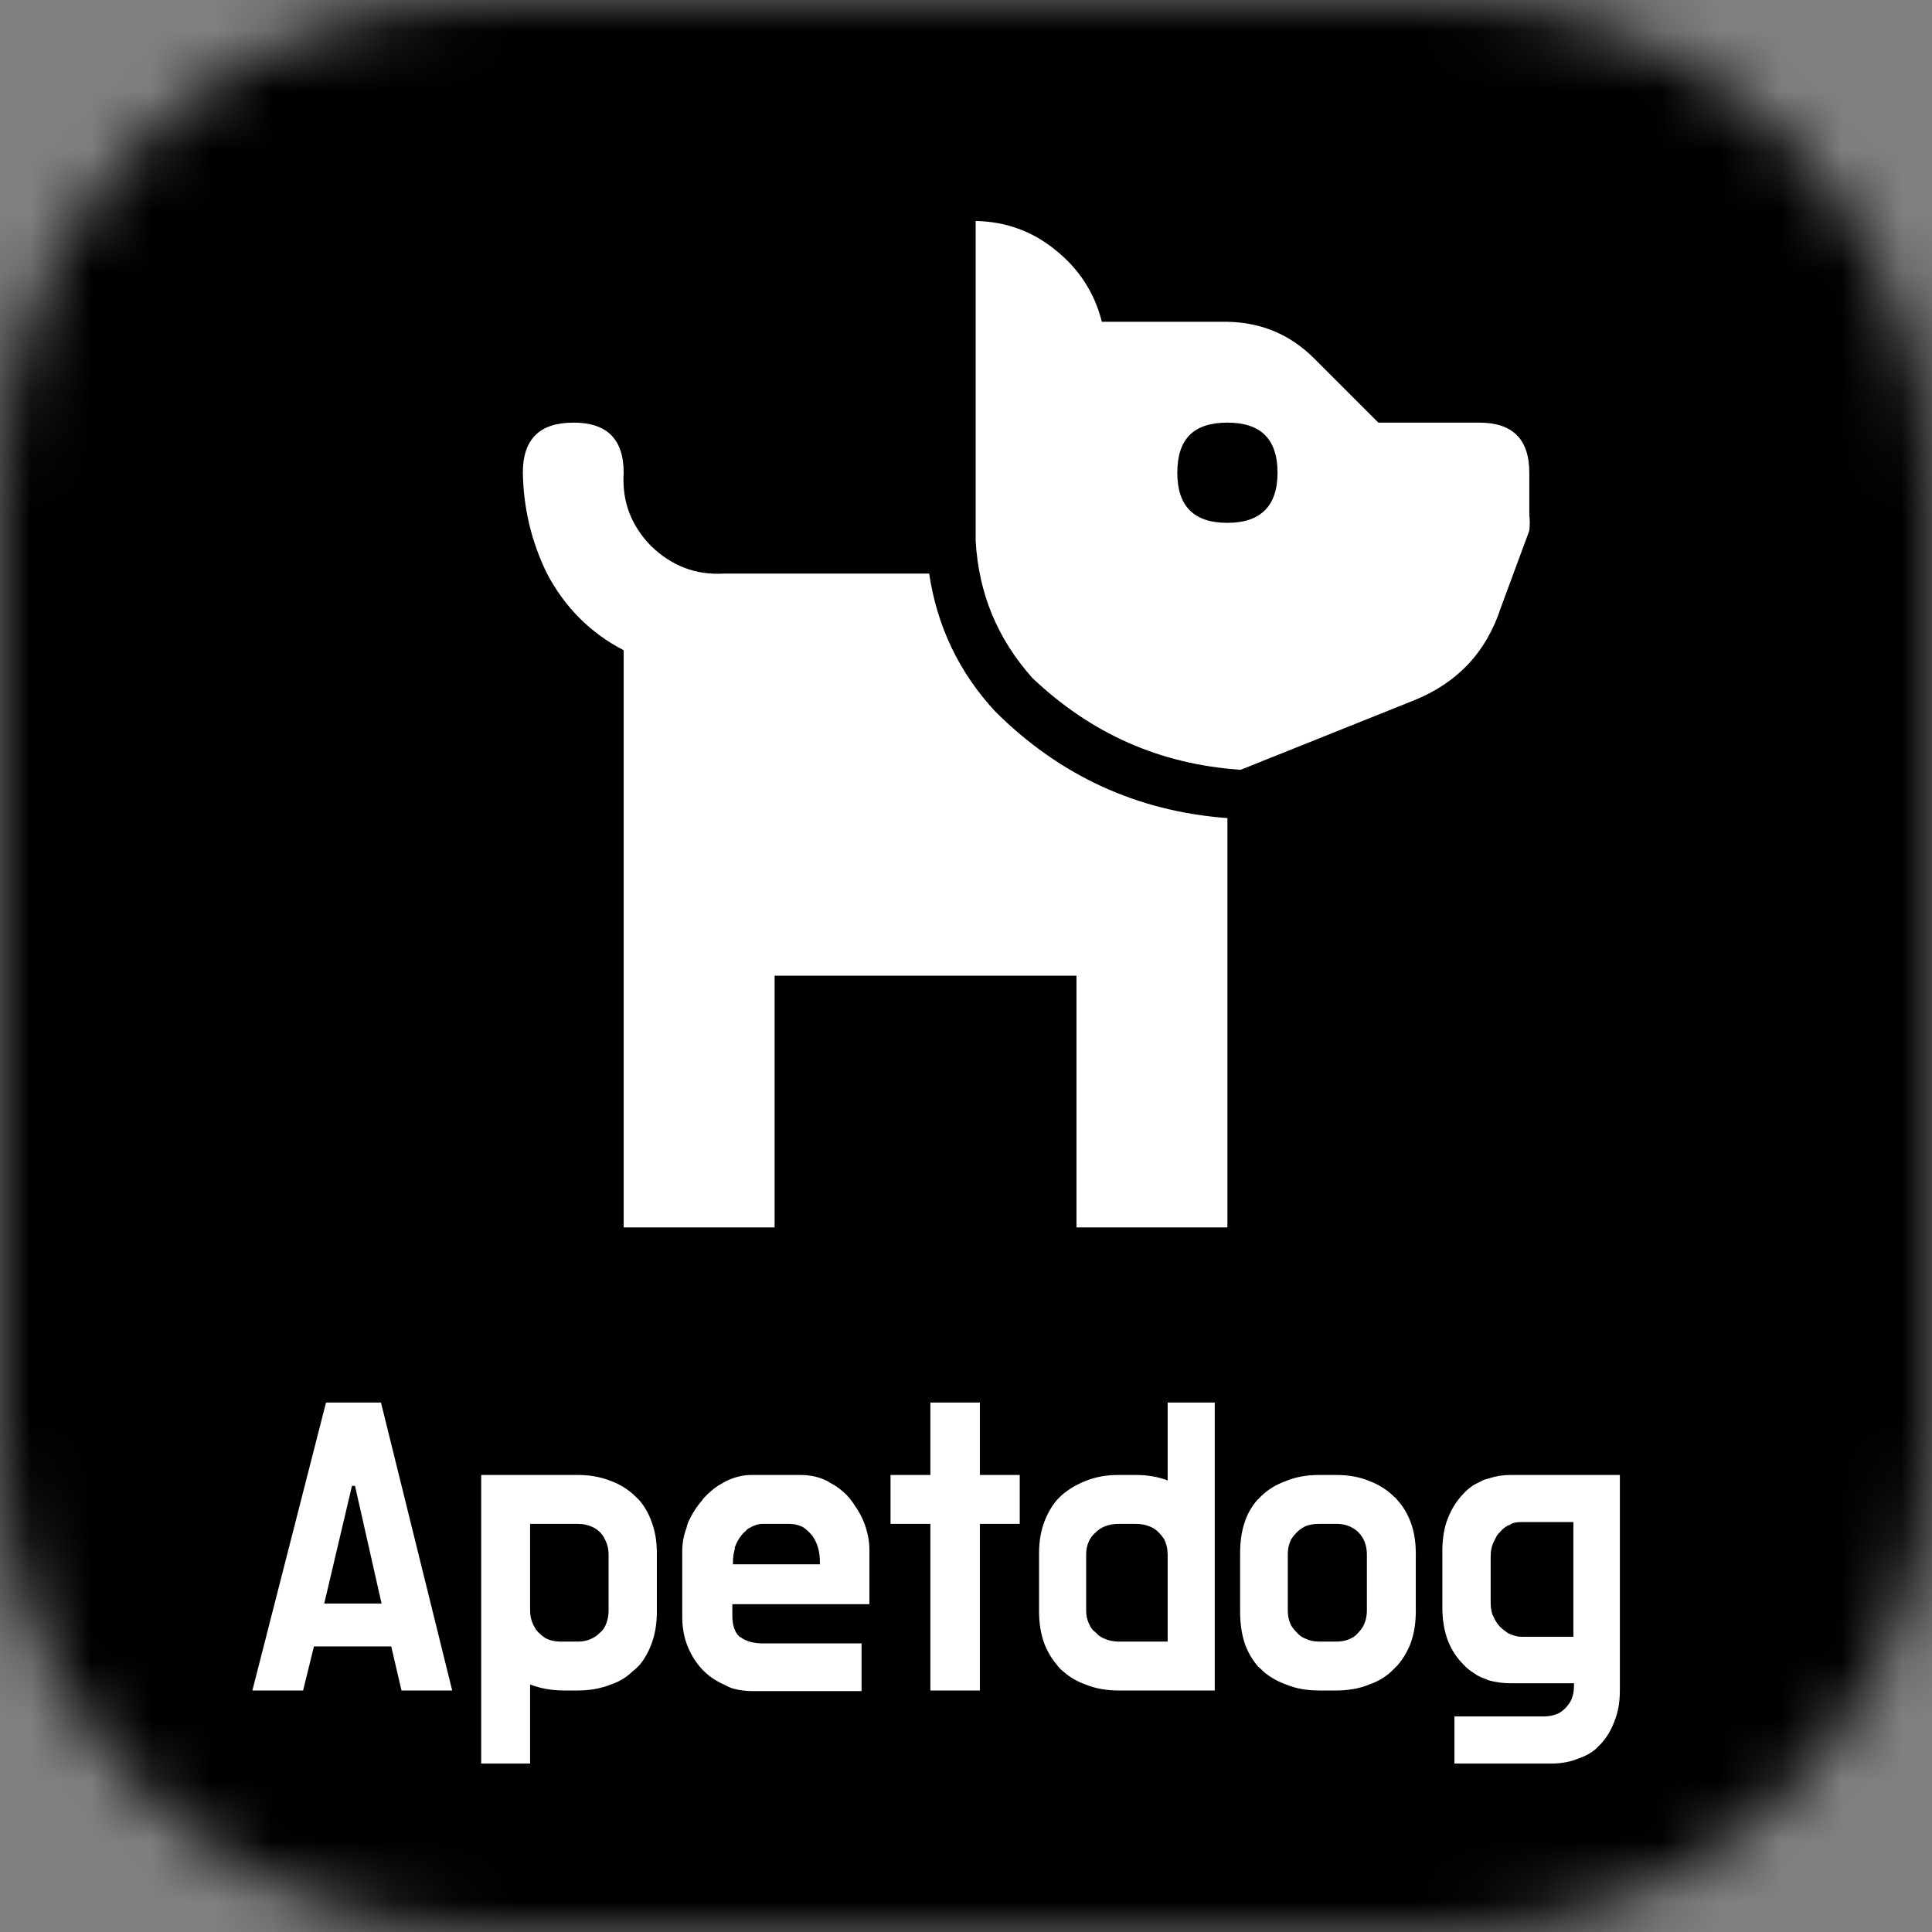 <svg width="32" height="32" viewBox="0 0 32 32" fill="none" xmlns="http://www.w3.org/2000/svg">
<rect x="0" y="0" width="32" height="32" fill="#808080" stroke="none"/>
<g clip-path="url(#clip0_28_6412)">
<mask id="mask0_28_6412" style="mask-type:luminance" maskUnits="userSpaceOnUse" x="0" y="0" width="32" height="32">
<path d="M24 0H8C3.582 0 0 3.582 0 8V24C0 28.418 3.582 32 8 32H24C28.418 32 32 28.418 32 24V8C32 3.582 28.418 0 24 0Z" fill="white" style="fill:white;fill-opacity:1;"/>
</mask>
<g mask="url(#mask0_28_6412)">
<path d="M32 0H0V32H32V0Z" fill="black" style="fill:black;fill-opacity:1;"/>
<mask id="mask1_28_6412" style="mask-type:luminance" maskUnits="userSpaceOnUse" x="0" y="0" width="32" height="32">
<path d="M32 0H0V32H32V0Z" fill="white" style="fill:white;fill-opacity:1;"/>
</mask>
<g mask="url(#mask1_28_6412)">
<mask id="mask2_28_6412" style="mask-type:luminance" maskUnits="userSpaceOnUse" x="7" y="2" width="20" height="20">
<path d="M27 2H7V22H27V2Z" fill="white" style="fill:white;fill-opacity:1;"/>
</mask>
<g mask="url(#mask2_28_6412)">
<path d="M24.5 7H22.83L21.77 5.94C21.37 5.54 20.89 5.34 20.33 5.33H18.25C18.13 4.85 17.87 4.45 17.48 4.14C17.1 3.83 16.66 3.67 16.16 3.66V8.96C16.21 9.83 16.52 10.58 17.1 11.23C18.07 12.15 19.21 12.66 20.55 12.75L23.42 11.6C24.14 11.31 24.62 10.8 24.86 10.06L25.33 8.79C25.34 8.7 25.34 8.61 25.33 8.53V7.83C25.33 7.27 25.05 7 24.5 7ZM20.33 8.66C19.77 8.66 19.5 8.38 19.5 7.83C19.5 7.27 19.77 7 20.33 7C20.88 7 21.16 7.27 21.16 7.83C21.16 8.38 20.88 8.66 20.33 8.66Z" fill="white" style="fill:white;fill-opacity:1;"/>
<path d="M16.48 11.78C15.88 11.13 15.52 10.37 15.39 9.5H12C11.52 9.53 11.12 9.37 10.78 9.04C10.45 8.7 10.3 8.3 10.33 7.83C10.33 7.27 10.05 7 9.5 7C8.94 7 8.66 7.27 8.66 7.83C8.67 8.41 8.8 8.97 9.06 9.5C9.35 10.05 9.77 10.48 10.33 10.77V20.33H12.83V16.16H17.83V20.33H20.33V13.55C18.83 13.44 17.54 12.84 16.48 11.78Z" fill="white" style="fill:white;fill-opacity:1;"/>
</g>
<path fill-rule="evenodd" clip-rule="evenodd" d="M5.2 27.27H6.48L6.65 28H7.49L6.31 23.23H5.4L4.18 28H5.02L5.2 27.27ZM15.41 24.43H14.75V25.24H15.41V28H16.23V25.24H16.89V24.43H16.23V23.23H15.41V24.43ZM17.98 27.9C18.14 27.967 18.323 28 18.53 28H20.12V23.23H19.34V24.52C19.18 24.46 19.003 24.43 18.81 24.43H18.53C18.323 24.43 18.14 24.463 17.98 24.53C17.826 24.59 17.693 24.67 17.58 24.77C17.573 24.777 17.566 24.783 17.56 24.79C17.546 24.803 17.53 24.82 17.51 24.84C17.423 24.94 17.353 25.06 17.3 25.2C17.24 25.353 17.21 25.53 17.21 25.73V26.69C17.21 26.89 17.24 27.07 17.3 27.23C17.353 27.363 17.423 27.48 17.51 27.58C17.523 27.6 17.54 27.62 17.56 27.64C17.58 27.66 17.603 27.68 17.63 27.7C17.73 27.787 17.846 27.853 17.98 27.9ZM10.12 24.53C9.953 24.463 9.77 24.43 9.57 24.43H7.97V29.21H8.78V27.9C8.953 27.967 9.14 28 9.34 28H9.57C9.77 28 9.953 27.967 10.12 27.9C10.26 27.853 10.38 27.78 10.48 27.68C10.5 27.667 10.516 27.653 10.53 27.64C10.55 27.62 10.573 27.597 10.6 27.57C10.68 27.47 10.743 27.357 10.79 27.23C10.85 27.07 10.88 26.89 10.88 26.69V25.73C10.88 25.53 10.85 25.353 10.79 25.2C10.743 25.067 10.676 24.95 10.59 24.85C10.57 24.83 10.55 24.81 10.53 24.79C10.416 24.677 10.28 24.59 10.12 24.53ZM11.37 25.31C11.323 25.43 11.3 25.56 11.3 25.7V26.78C11.3 26.96 11.33 27.123 11.39 27.27C11.45 27.417 11.53 27.543 11.63 27.65C11.636 27.657 11.64 27.66 11.64 27.66C11.673 27.693 11.71 27.727 11.75 27.76C11.83 27.82 11.916 27.87 12.01 27.91C12.056 27.937 12.103 27.957 12.15 27.97C12.25 27.997 12.353 28.01 12.46 28.01H14.27V27.22H12.64C12.486 27.22 12.363 27.187 12.27 27.12C12.256 27.113 12.246 27.107 12.24 27.1C12.166 27.027 12.13 26.913 12.13 26.76V26.57H14.4V25.67C14.4 25.53 14.373 25.387 14.32 25.24C14.28 25.133 14.226 25.033 14.16 24.94C14.14 24.907 14.116 24.873 14.09 24.84C14.076 24.82 14.06 24.8 14.04 24.78C13.953 24.687 13.85 24.61 13.73 24.55C13.73 24.543 13.726 24.54 13.72 24.54C13.586 24.467 13.43 24.43 13.25 24.43H12.45C12.31 24.43 12.17 24.463 12.03 24.53C11.983 24.557 11.936 24.583 11.89 24.61C11.803 24.67 11.726 24.737 11.66 24.81C11.646 24.823 11.636 24.837 11.63 24.85C11.536 24.957 11.46 25.077 11.4 25.21C11.386 25.243 11.376 25.277 11.37 25.31ZM22.68 24.53C22.52 24.463 22.336 24.43 22.13 24.43H21.85C21.643 24.43 21.46 24.463 21.3 24.53C21.133 24.59 20.993 24.677 20.88 24.79C20.86 24.81 20.84 24.83 20.82 24.85C20.733 24.95 20.666 25.067 20.62 25.2C20.566 25.353 20.54 25.53 20.54 25.73V26.69C20.54 26.89 20.566 27.07 20.62 27.23C20.666 27.357 20.73 27.47 20.81 27.57C20.83 27.597 20.853 27.62 20.88 27.64C20.893 27.653 20.906 27.667 20.92 27.68C21.026 27.773 21.153 27.847 21.3 27.9C21.46 27.967 21.643 28 21.85 28H22.13C22.336 28 22.52 27.967 22.68 27.9C22.82 27.853 22.943 27.78 23.05 27.68C23.063 27.667 23.076 27.653 23.09 27.64C23.11 27.62 23.13 27.6 23.15 27.58C23.236 27.48 23.306 27.363 23.36 27.23C23.42 27.07 23.45 26.89 23.45 26.69V25.73C23.45 25.53 23.42 25.353 23.36 25.2C23.306 25.06 23.233 24.94 23.14 24.84C23.126 24.82 23.11 24.803 23.09 24.79C22.976 24.677 22.84 24.59 22.68 24.53ZM26.83 28V24.43H25.02C24.893 24.43 24.77 24.45 24.65 24.49C24.63 24.497 24.606 24.503 24.58 24.51C24.526 24.537 24.473 24.563 24.42 24.59C24.346 24.637 24.283 24.69 24.23 24.75C24.123 24.863 24.04 24.997 23.98 25.15C23.92 25.303 23.89 25.483 23.89 25.69V26.62C23.89 26.827 23.92 27.01 23.98 27.17C24.04 27.323 24.123 27.453 24.23 27.56C24.283 27.62 24.343 27.67 24.41 27.71C24.463 27.75 24.52 27.78 24.58 27.8C24.606 27.807 24.63 27.817 24.65 27.83C24.77 27.863 24.893 27.88 25.02 27.88H26.07V27.92C26.07 28.047 26.04 28.15 25.98 28.23C25.96 28.257 25.94 28.28 25.92 28.3C25.893 28.327 25.863 28.35 25.83 28.37C25.75 28.41 25.66 28.43 25.56 28.43H24.09V29.21H25.7C25.866 29.21 26.02 29.18 26.16 29.12C26.26 29.087 26.35 29.037 26.43 28.97C26.456 28.943 26.483 28.917 26.51 28.89C26.61 28.783 26.686 28.657 26.74 28.51C26.8 28.363 26.83 28.193 26.83 28ZM6.32 26.56H5.37L5.83 24.61H5.88L6.32 26.56ZM25.2 25.21H26.06V27.11H25.2C25.16 27.11 25.12 27.103 25.08 27.09C25.053 27.083 25.026 27.073 25 27.06C24.98 27.053 24.963 27.043 24.95 27.03C24.91 27.003 24.873 26.973 24.84 26.94C24.793 26.887 24.756 26.827 24.73 26.76C24.73 26.753 24.726 26.75 24.72 26.75C24.7 26.683 24.69 26.61 24.69 26.53V25.78C24.69 25.7 24.703 25.627 24.73 25.56C24.75 25.52 24.77 25.48 24.79 25.44C24.803 25.42 24.82 25.4 24.84 25.38C24.88 25.333 24.923 25.297 24.97 25.27C24.983 25.263 24.993 25.26 25 25.26C25.026 25.24 25.056 25.227 25.09 25.22C25.123 25.213 25.16 25.21 25.2 25.21ZM8.78 26.67V25.24H9.57C9.663 25.24 9.75 25.26 9.83 25.3C9.87 25.32 9.906 25.347 9.94 25.38C9.966 25.407 9.99 25.44 10.01 25.48C10.056 25.56 10.08 25.65 10.08 25.75V26.67C10.08 26.77 10.06 26.86 10.02 26.94C10 26.98 9.973 27.013 9.94 27.04C9.9 27.08 9.86 27.11 9.82 27.13C9.746 27.17 9.663 27.19 9.57 27.19H9.29C9.19 27.19 9.103 27.17 9.03 27.13C8.99 27.103 8.953 27.073 8.92 27.04C8.893 27.013 8.873 26.987 8.86 26.96C8.806 26.873 8.78 26.777 8.78 26.67ZM19.34 25.75V27.19H18.53C18.443 27.19 18.363 27.173 18.29 27.14C18.236 27.12 18.19 27.087 18.15 27.04C18.103 27.007 18.07 26.967 18.05 26.92C18.01 26.847 17.99 26.763 17.99 26.67V25.75C17.99 25.657 18.01 25.573 18.05 25.5C18.076 25.453 18.11 25.413 18.15 25.38C18.19 25.34 18.233 25.31 18.28 25.29C18.353 25.257 18.436 25.24 18.53 25.24H18.81C18.903 25.24 18.986 25.257 19.06 25.29C19.106 25.31 19.15 25.34 19.19 25.38C19.223 25.413 19.253 25.45 19.28 25.49C19.32 25.57 19.34 25.657 19.34 25.75ZM21.62 25.28C21.686 25.253 21.763 25.24 21.85 25.24H22.13C22.23 25.24 22.316 25.26 22.39 25.3C22.43 25.32 22.466 25.347 22.5 25.38C22.526 25.407 22.55 25.437 22.57 25.47C22.616 25.55 22.64 25.643 22.64 25.75V26.67C22.64 26.777 22.616 26.87 22.57 26.95C22.55 26.983 22.526 27.013 22.5 27.04C22.466 27.08 22.43 27.11 22.39 27.13C22.316 27.17 22.23 27.19 22.13 27.19H21.85C21.763 27.19 21.686 27.173 21.62 27.14C21.566 27.12 21.52 27.087 21.48 27.04C21.446 27.007 21.416 26.97 21.39 26.93C21.35 26.857 21.33 26.77 21.33 26.67V25.75C21.33 25.65 21.35 25.563 21.39 25.49C21.416 25.45 21.446 25.413 21.48 25.38C21.52 25.34 21.566 25.307 21.62 25.28ZM13.58 25.91H12.14V25.87C12.14 25.797 12.15 25.727 12.17 25.66C12.17 25.653 12.17 25.643 12.17 25.63C12.196 25.557 12.233 25.49 12.28 25.43C12.3 25.403 12.323 25.38 12.35 25.36C12.37 25.333 12.396 25.313 12.43 25.3C12.45 25.287 12.47 25.277 12.49 25.27C12.536 25.25 12.583 25.24 12.63 25.24H13.07C13.156 25.24 13.236 25.26 13.31 25.3C13.356 25.333 13.4 25.373 13.44 25.42C13.453 25.433 13.463 25.447 13.47 25.46C13.543 25.573 13.58 25.71 13.58 25.87V25.91Z" fill="white" style="fill:white;fill-opacity:1;"/>
</g>
</g>
</g>
<defs>
<clipPath id="clip0_28_6412">
<rect width="32" height="32" fill="white" style="fill:white;fill-opacity:1;"/>
</clipPath>
</defs>
</svg>
